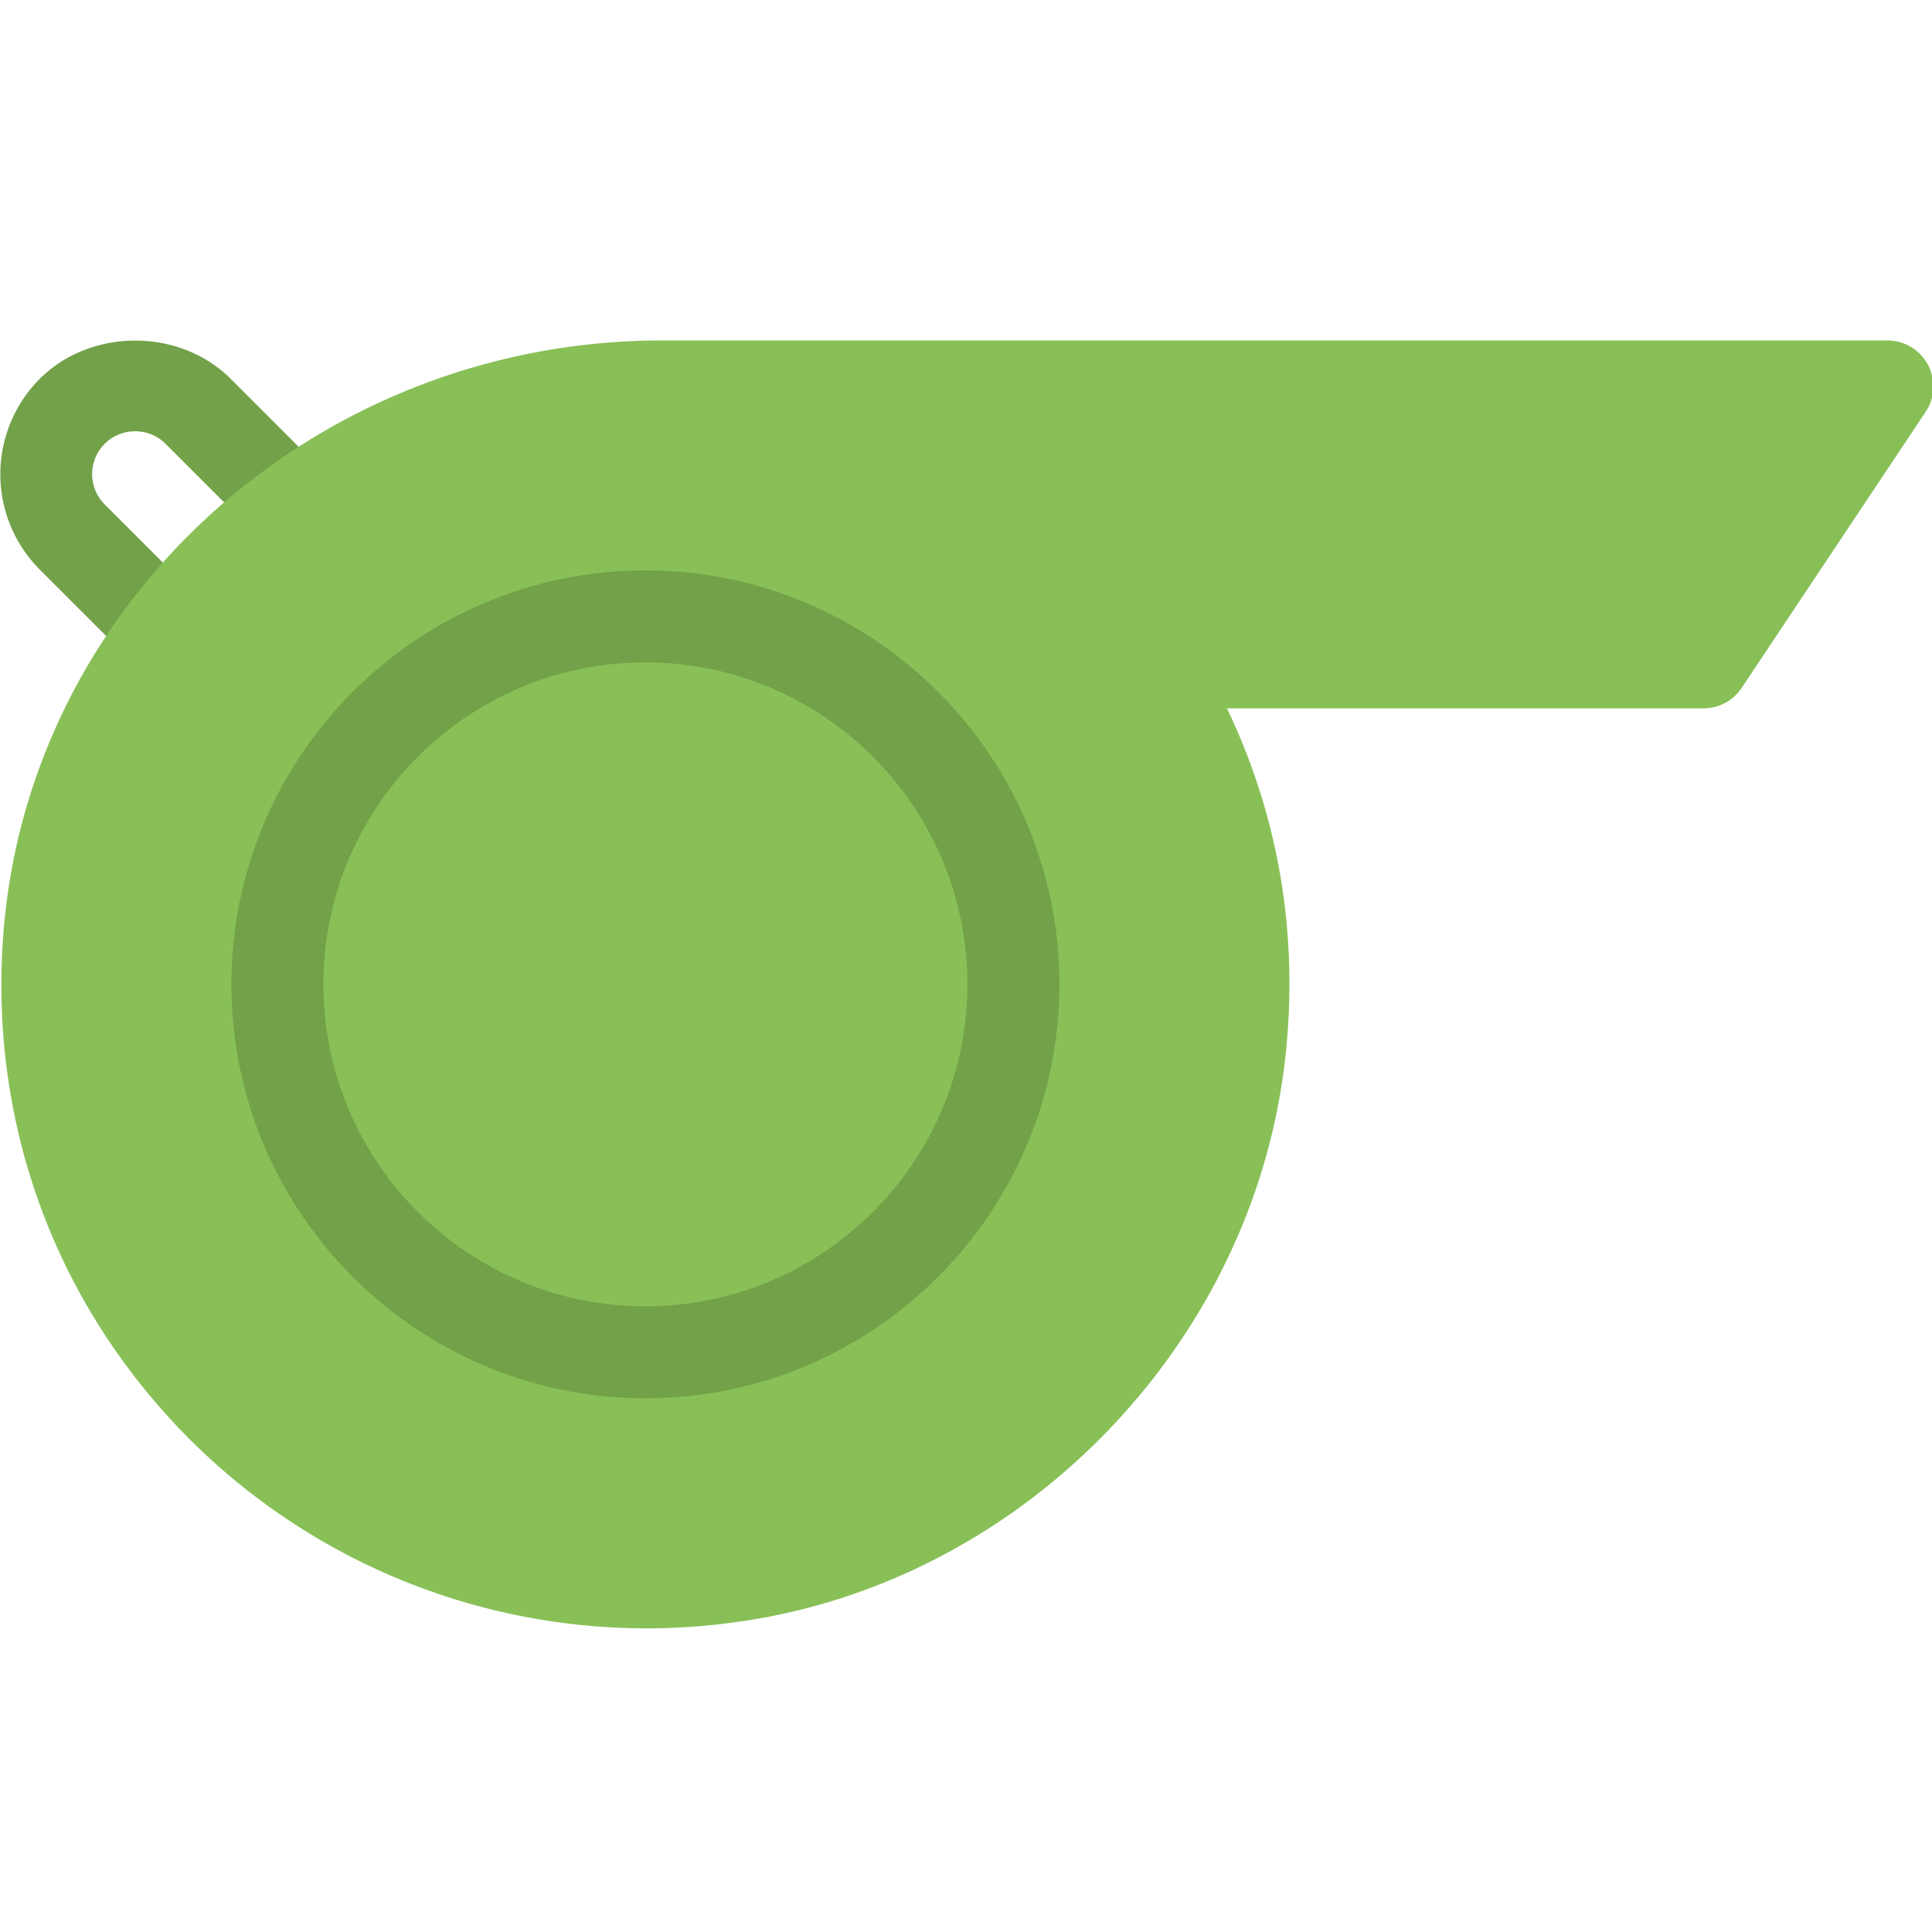 <svg t="1595401453779" class="icon" viewBox="0 0 1483 1024" version="1.1" xmlns="http://www.w3.org/2000/svg" p-id="697" width="200" height="200"><path d="M175.21 252.54L80.472 157.802a32.874 32.874 0 0 1 23.34-56.249 32.839 32.839 0 0 1 23.305 9.64l95.267 95.267A442.756 442.756 0 0 1 280.717 164.935L177.046 61.263C137.887 22.14 69.703 22.175 30.543 61.263a103.671 103.671 0 0 0 0 146.467l102.118 102.118a423.371 423.371 0 0 1 42.549-57.309" fill="#72A149" p-id="698"></path><path d="M1479.857 50.458a35.31 35.31 0 0 0-31.144-18.644H508.504C241.664 31.815 19.244 234.214 2.189 492.544c-9.145 138.522 37.817 270.371 132.273 371.253a496.181 496.181 0 0 0 432.975 151.481c216.417-30.649 392.545-211.015 418.675-428.879 11.37-94.914-3.884-187.851-44.279-272.137h365.674c11.794 0 22.81-5.897 29.378-15.713l141.206-211.862a35.169 35.169 0 0 0 1.766-36.228" fill="#88C057" p-id="699"></path><path d="M495.404 843.847c-175.245 0-317.793-142.548-317.793-317.758 0-175.21 142.548-317.758 317.793-317.758s317.793 142.548 317.793 317.758c0 175.21-142.548 317.758-317.793 317.758z m0-564.895c-136.263 0-247.172 110.874-247.172 247.137 0 136.298 110.91 247.137 247.172 247.137s247.172-110.839 247.172-247.137c0-136.263-110.91-247.137-247.172-247.137z" fill="#72A149" p-id="700"></path></svg>